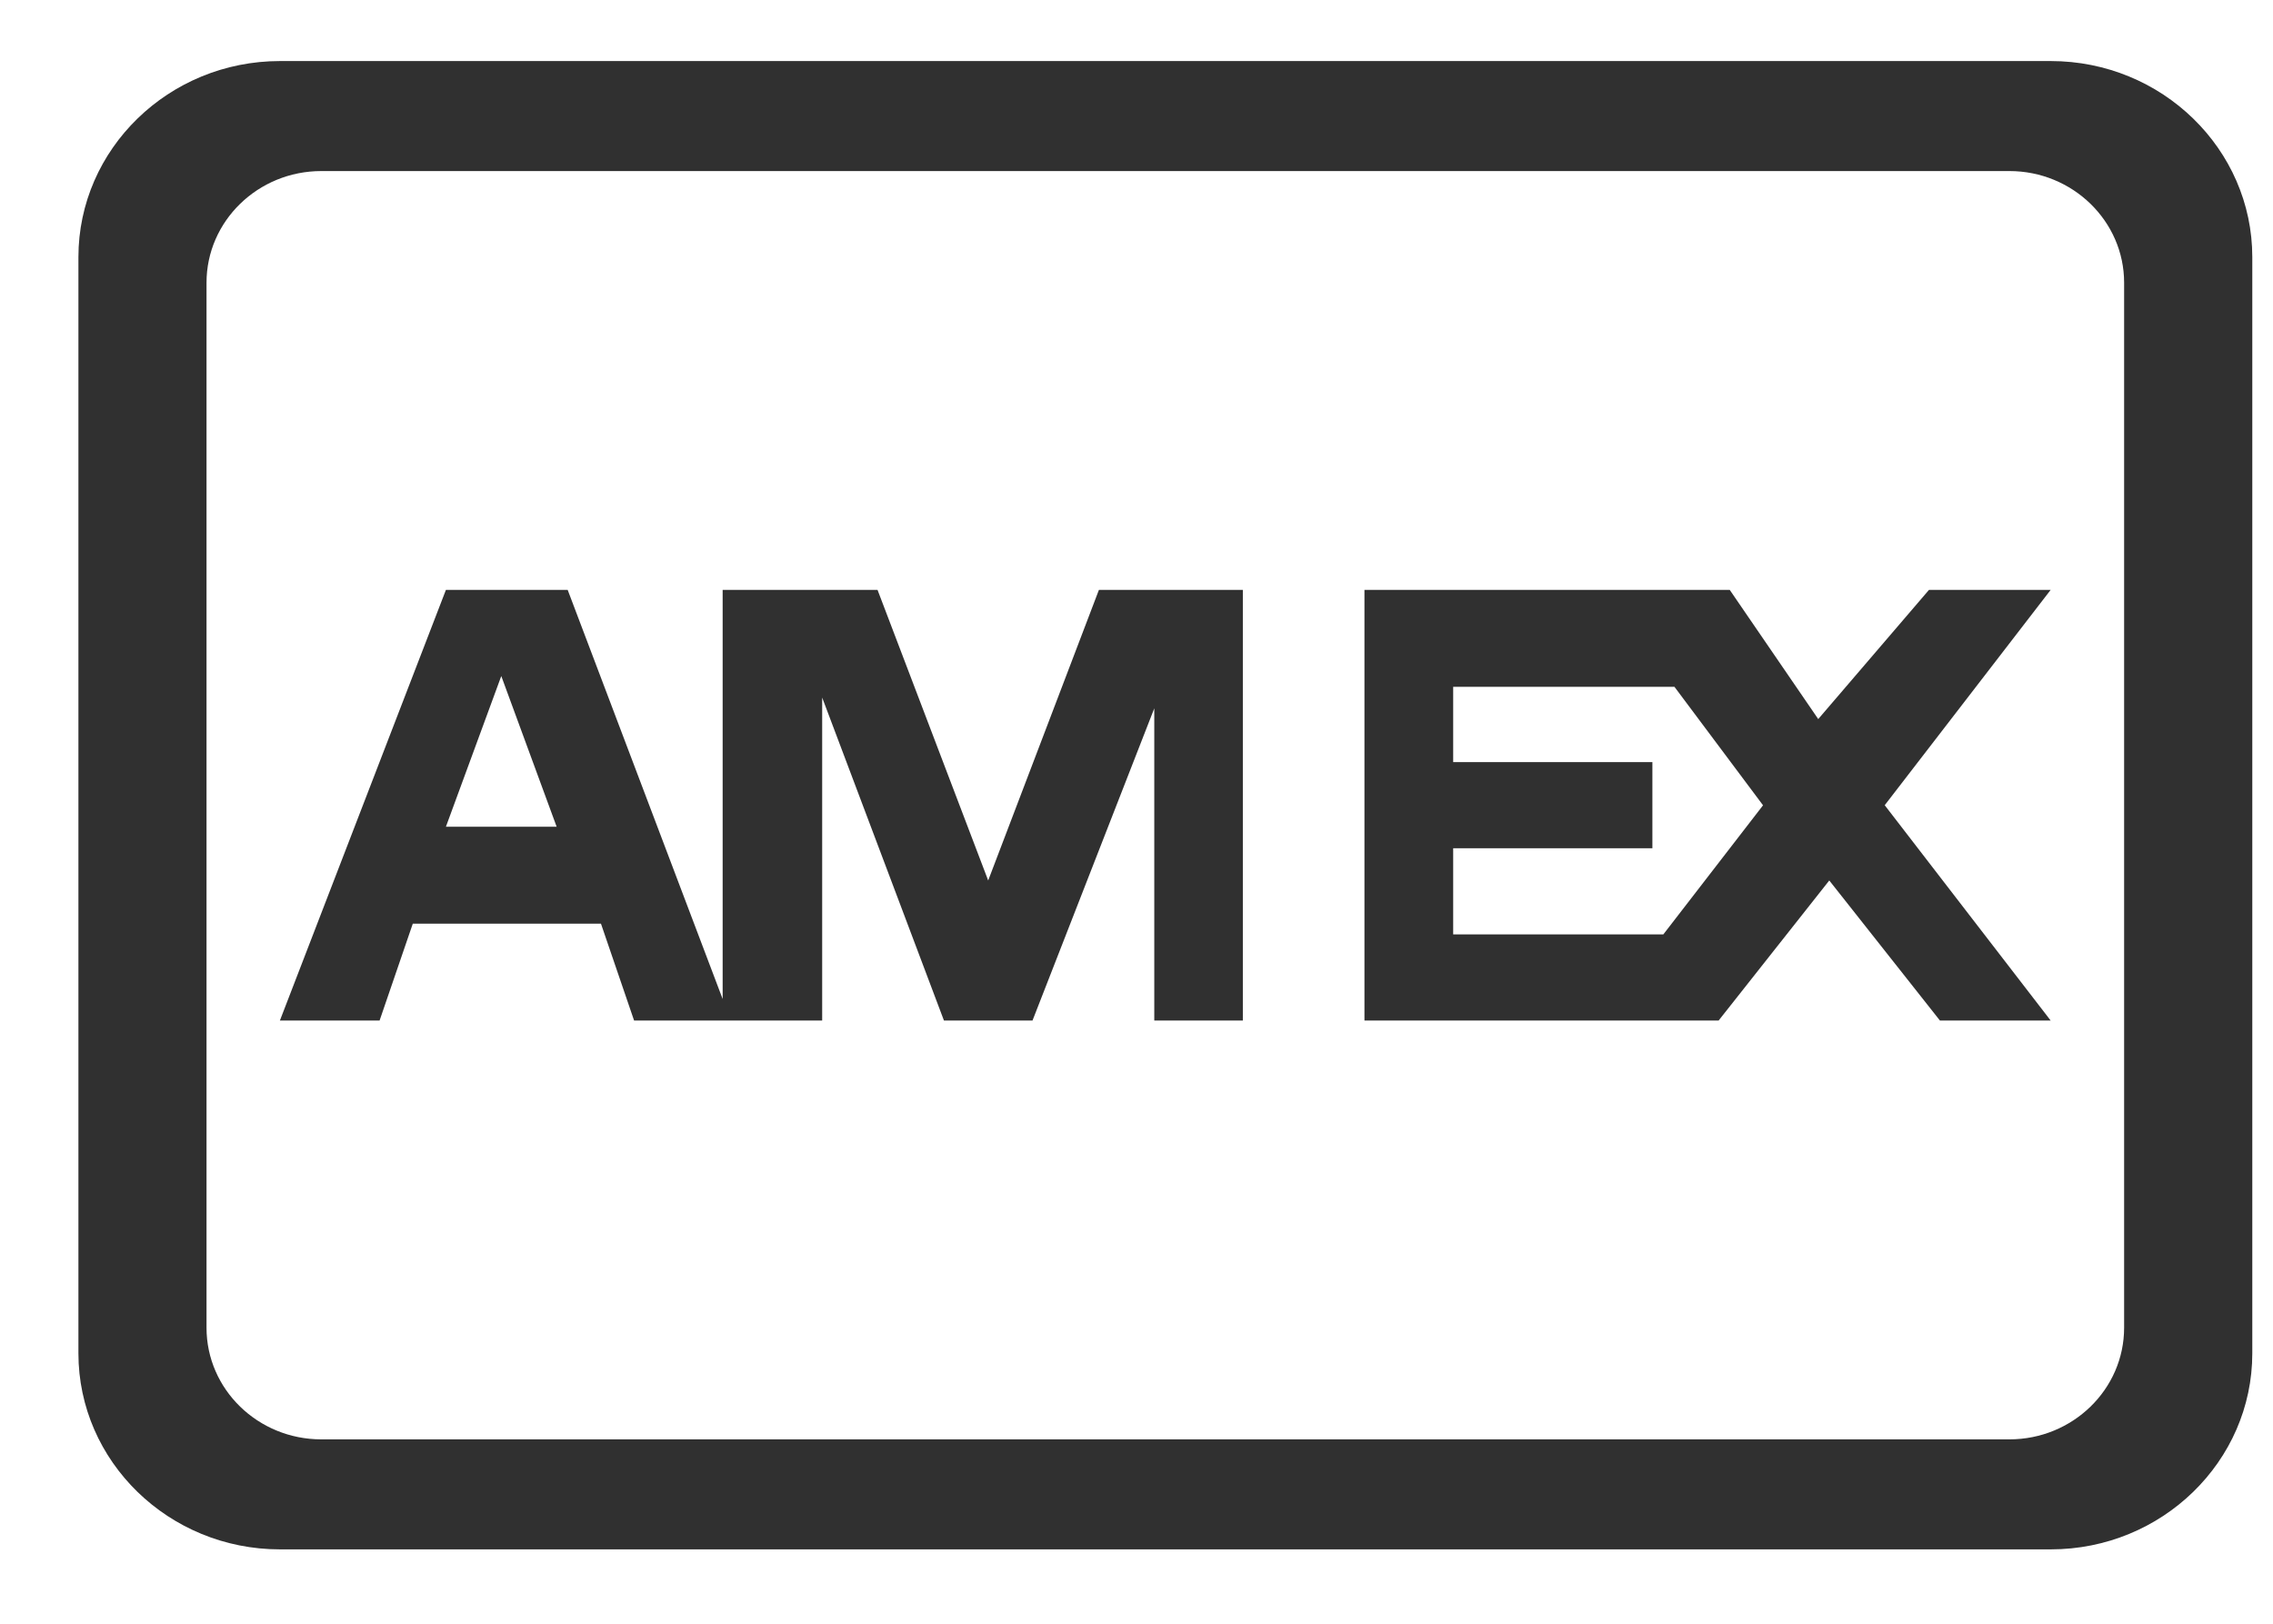 <svg width="28" height="20" viewBox="0 0 28 20" fill="none" xmlns="http://www.w3.org/2000/svg">
<path d="M3.449 19.084C2.079 19.084 0.966 18.001 0.966 16.669V3.167C0.966 1.836 2.079 0.752 3.449 0.752H25.262C26.631 0.752 27.745 1.836 27.745 3.167V16.669C27.745 18.001 26.631 19.084 25.262 19.084H3.449ZM2.544 3.482V16.354C2.544 17.113 3.178 17.729 3.958 17.729H24.753C25.532 17.729 26.166 17.113 26.166 16.354V3.482C26.166 2.724 25.532 2.107 24.753 2.107H3.958C3.178 2.107 2.544 2.724 2.544 3.482ZM23.897 12.57L22.534 10.845L21.171 12.57H16.808V7.266H21.308L22.398 8.857L23.762 7.266H25.261L23.217 9.918L25.261 12.57H23.897ZM17.901 11.509H20.49L21.718 9.919L20.627 8.46H17.901V9.387H20.355V10.448H17.901V11.509ZM14.219 12.57V8.725L12.719 12.57H11.628L10.128 8.592V12.57H7.811L7.403 11.377H5.085L4.676 12.57H3.448L5.493 7.266H6.993L8.902 12.305V7.266H10.81L12.173 10.845L13.537 7.266H15.31V12.57H14.219ZM5.493 10.183H6.857L6.175 8.327L5.493 10.183Z" fill="#303030"/>
</svg>
